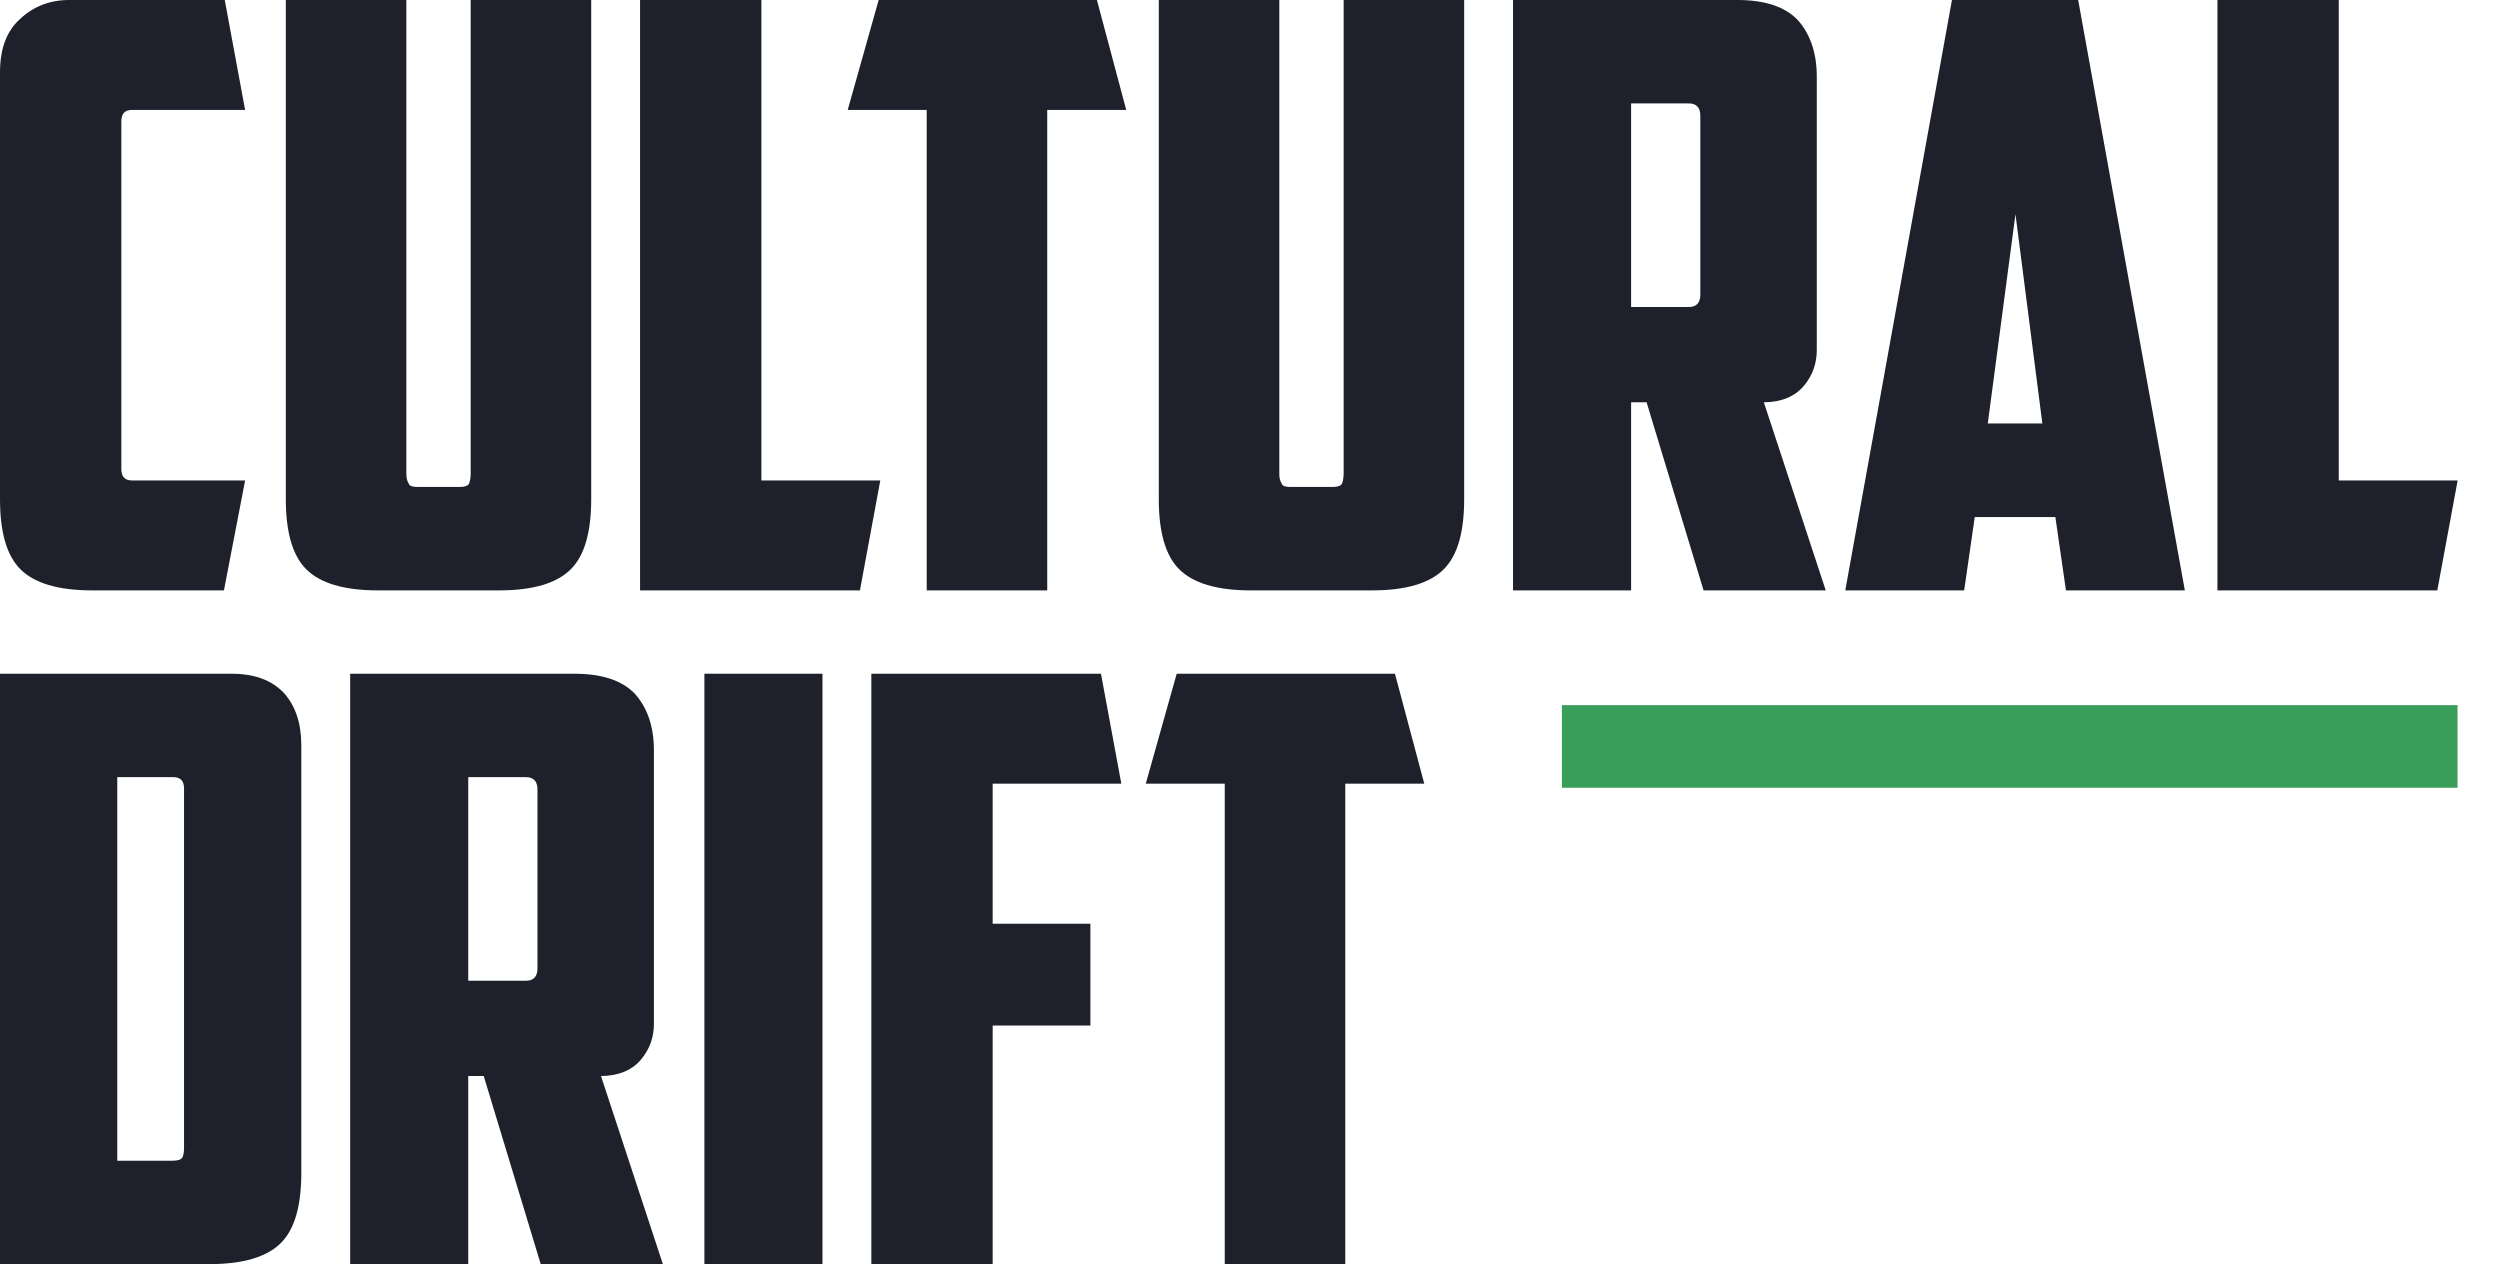 <?xml version="1.0" encoding="UTF-8" standalone="no"?>
<!DOCTYPE svg PUBLIC "-//W3C//DTD SVG 1.1//EN" "http://www.w3.org/Graphics/SVG/1.1/DTD/svg11.dtd">
<svg width="100%" height="100%" viewBox="0 0 1228 621" version="1.1" xmlns="http://www.w3.org/2000/svg" xmlns:xlink="http://www.w3.org/1999/xlink" xml:space="preserve" xmlns:serif="http://www.serif.com/" style="fill-rule:evenodd;clip-rule:evenodd;stroke-linejoin:round;stroke-miterlimit:1.5;">
    <g transform="matrix(1,0,0,1,-596.698,-213.845)">
        <g>
            <g transform="matrix(1,0,0,1,123.608,-767.918)">
                <g transform="matrix(400,0,0,400,461.09,1271.76)">
                    <path d="M0.143,-0C0.101,-0 0.072,-0.009 0.055,-0.026C0.038,-0.043 0.03,-0.072 0.03,-0.112L0.03,-0.636C0.03,-0.665 0.038,-0.687 0.055,-0.702C0.071,-0.717 0.091,-0.725 0.115,-0.725L0.306,-0.725L0.331,-0.59L0.192,-0.59C0.183,-0.59 0.179,-0.585 0.179,-0.576L0.179,-0.149C0.179,-0.14 0.183,-0.135 0.192,-0.135L0.331,-0.135L0.305,-0L0.143,-0Z" style="fill:rgb(30,33,43);fill-rule:nonzero;"/>
                </g>
                <g transform="matrix(400,0,0,400,601.49,1271.76)">
                    <path d="M0.143,-0C0.101,-0 0.072,-0.009 0.055,-0.026C0.038,-0.043 0.03,-0.072 0.03,-0.112L0.03,-0.725L0.178,-0.725L0.178,-0.143C0.178,-0.138 0.179,-0.134 0.181,-0.131C0.182,-0.128 0.186,-0.127 0.192,-0.127L0.243,-0.127C0.249,-0.127 0.253,-0.128 0.255,-0.131C0.256,-0.134 0.257,-0.138 0.257,-0.143L0.257,-0.725L0.405,-0.725L0.405,-0.112C0.405,-0.072 0.397,-0.043 0.38,-0.026C0.363,-0.009 0.334,-0 0.292,-0L0.143,-0Z" style="fill:rgb(30,33,43);fill-rule:nonzero;"/>
                </g>
                <g transform="matrix(400,0,0,400,775.49,1271.76)">
                    <path d="M0.03,-0.725L0.179,-0.725L0.179,-0.135L0.325,-0.135L0.3,-0L0.03,-0L0.03,-0.725Z" style="fill:rgb(30,33,43);fill-rule:nonzero;"/>
                </g>
                <g transform="matrix(400,0,0,400,885.49,1271.76)">
                    <path d="M0.316,-0.725L0.352,-0.59L0.255,-0.59L0.255,-0L0.107,-0L0.107,-0.59L0.01,-0.59L0.048,-0.725L0.316,-0.725Z" style="fill:rgb(30,33,43);fill-rule:nonzero;"/>
                </g>
                <g transform="matrix(400,0,0,400,1030.29,1271.76)">
                    <path d="M0.143,-0C0.101,-0 0.072,-0.009 0.055,-0.026C0.038,-0.043 0.03,-0.072 0.03,-0.112L0.03,-0.725L0.178,-0.725L0.178,-0.143C0.178,-0.138 0.179,-0.134 0.181,-0.131C0.182,-0.128 0.186,-0.127 0.192,-0.127L0.243,-0.127C0.249,-0.127 0.253,-0.128 0.255,-0.131C0.256,-0.134 0.257,-0.138 0.257,-0.143L0.257,-0.725L0.405,-0.725L0.405,-0.112C0.405,-0.072 0.397,-0.043 0.38,-0.026C0.363,-0.009 0.334,-0 0.292,-0L0.143,-0Z" style="fill:rgb(30,33,43);fill-rule:nonzero;"/>
                </g>
                <g transform="matrix(400,0,0,400,1204.29,1271.76)">
                    <path d="M0.175,-0.598L0.175,-0.348L0.246,-0.348C0.255,-0.348 0.26,-0.353 0.26,-0.363L0.26,-0.583C0.26,-0.593 0.255,-0.598 0.246,-0.598L0.175,-0.598ZM0.403,-0.295C0.403,-0.279 0.398,-0.264 0.387,-0.251C0.376,-0.238 0.359,-0.231 0.338,-0.231L0.414,-0L0.264,-0L0.194,-0.231L0.175,-0.231L0.175,-0L0.03,-0L0.03,-0.725L0.305,-0.725C0.339,-0.725 0.364,-0.717 0.38,-0.7C0.395,-0.683 0.403,-0.66 0.403,-0.631L0.403,-0.295Z" style="fill:rgb(30,33,43);fill-rule:nonzero;"/>
                </g>
                <g transform="matrix(400,0,0,400,1375.49,1271.76)">
                    <path d="M0.169,-0.09L0.156,-0L0.01,-0L0.141,-0.725L0.296,-0.725L0.427,-0L0.281,-0L0.268,-0.09L0.169,-0.09ZM0.185,-0.205L0.252,-0.205L0.219,-0.462L0.185,-0.205Z" style="fill:rgb(30,33,43);fill-rule:nonzero;"/>
                </g>
                <g transform="matrix(400,0,0,400,1550.29,1271.76)">
                    <path d="M0.03,-0.725L0.179,-0.725L0.179,-0.135L0.325,-0.135L0.3,-0L0.03,-0L0.03,-0.725Z" style="fill:rgb(30,33,43);fill-rule:nonzero;"/>
                </g>
            </g>
            <g transform="matrix(1,0,0,1,123.608,-767.918)">
                <g transform="matrix(400,0,0,400,461.09,1602.7)">
                    <path d="M0.174,-0.598L0.174,-0.127L0.242,-0.127C0.248,-0.127 0.252,-0.128 0.254,-0.131C0.255,-0.133 0.256,-0.137 0.256,-0.142L0.256,-0.584C0.256,-0.593 0.252,-0.598 0.243,-0.598L0.174,-0.598ZM0.4,-0.112C0.4,-0.072 0.392,-0.043 0.375,-0.026C0.358,-0.009 0.329,-0 0.287,-0L0.03,-0L0.03,-0.725L0.314,-0.725C0.343,-0.725 0.364,-0.717 0.379,-0.701C0.393,-0.685 0.4,-0.664 0.4,-0.637L0.4,-0.112Z" style="fill:rgb(30,33,43);fill-rule:nonzero;"/>
                </g>
                <g transform="matrix(400,0,0,400,633.09,1602.7)">
                    <path d="M0.175,-0.598L0.175,-0.348L0.246,-0.348C0.255,-0.348 0.26,-0.353 0.26,-0.363L0.26,-0.583C0.26,-0.593 0.255,-0.598 0.246,-0.598L0.175,-0.598ZM0.403,-0.295C0.403,-0.279 0.398,-0.264 0.387,-0.251C0.376,-0.238 0.359,-0.231 0.338,-0.231L0.414,-0L0.264,-0L0.194,-0.231L0.175,-0.231L0.175,-0L0.03,-0L0.03,-0.725L0.305,-0.725C0.339,-0.725 0.364,-0.717 0.38,-0.7C0.395,-0.683 0.403,-0.66 0.403,-0.631L0.403,-0.295Z" style="fill:rgb(30,33,43);fill-rule:nonzero;"/>
                </g>
                <g transform="matrix(400,0,0,400,807.09,1602.7)">
                    <rect x="0.03" y="-0.725" width="0.145" height="0.725" style="fill:rgb(30,33,43);fill-rule:nonzero;"/>
                </g>
                <g transform="matrix(400,0,0,400,889.09,1602.7)">
                    <path d="M0.03,-0.725L0.312,-0.725L0.337,-0.59L0.179,-0.59L0.179,-0.418L0.299,-0.418L0.299,-0.293L0.179,-0.293L0.179,-0L0.03,-0L0.03,-0.725Z" style="fill:rgb(30,33,43);fill-rule:nonzero;"/>
                </g>
                <g transform="matrix(400,0,0,400,1031.89,1602.7)">
                    <path d="M0.316,-0.725L0.352,-0.59L0.255,-0.59L0.255,-0L0.107,-0L0.107,-0.59L0.01,-0.59L0.048,-0.725L0.316,-0.725Z" style="fill:rgb(30,33,43);fill-rule:nonzero;"/>
                </g>
            </g>
            <g transform="matrix(1.053,0,0,1,58.013,-803.918)">
                <path d="M1240.16,1384.4L1657.96,1384.4" style="fill:rgb(94,0,255);stroke:rgb(57,158,90);stroke-width:40.58px;"/>
            </g>
        </g>
    </g>
</svg>
